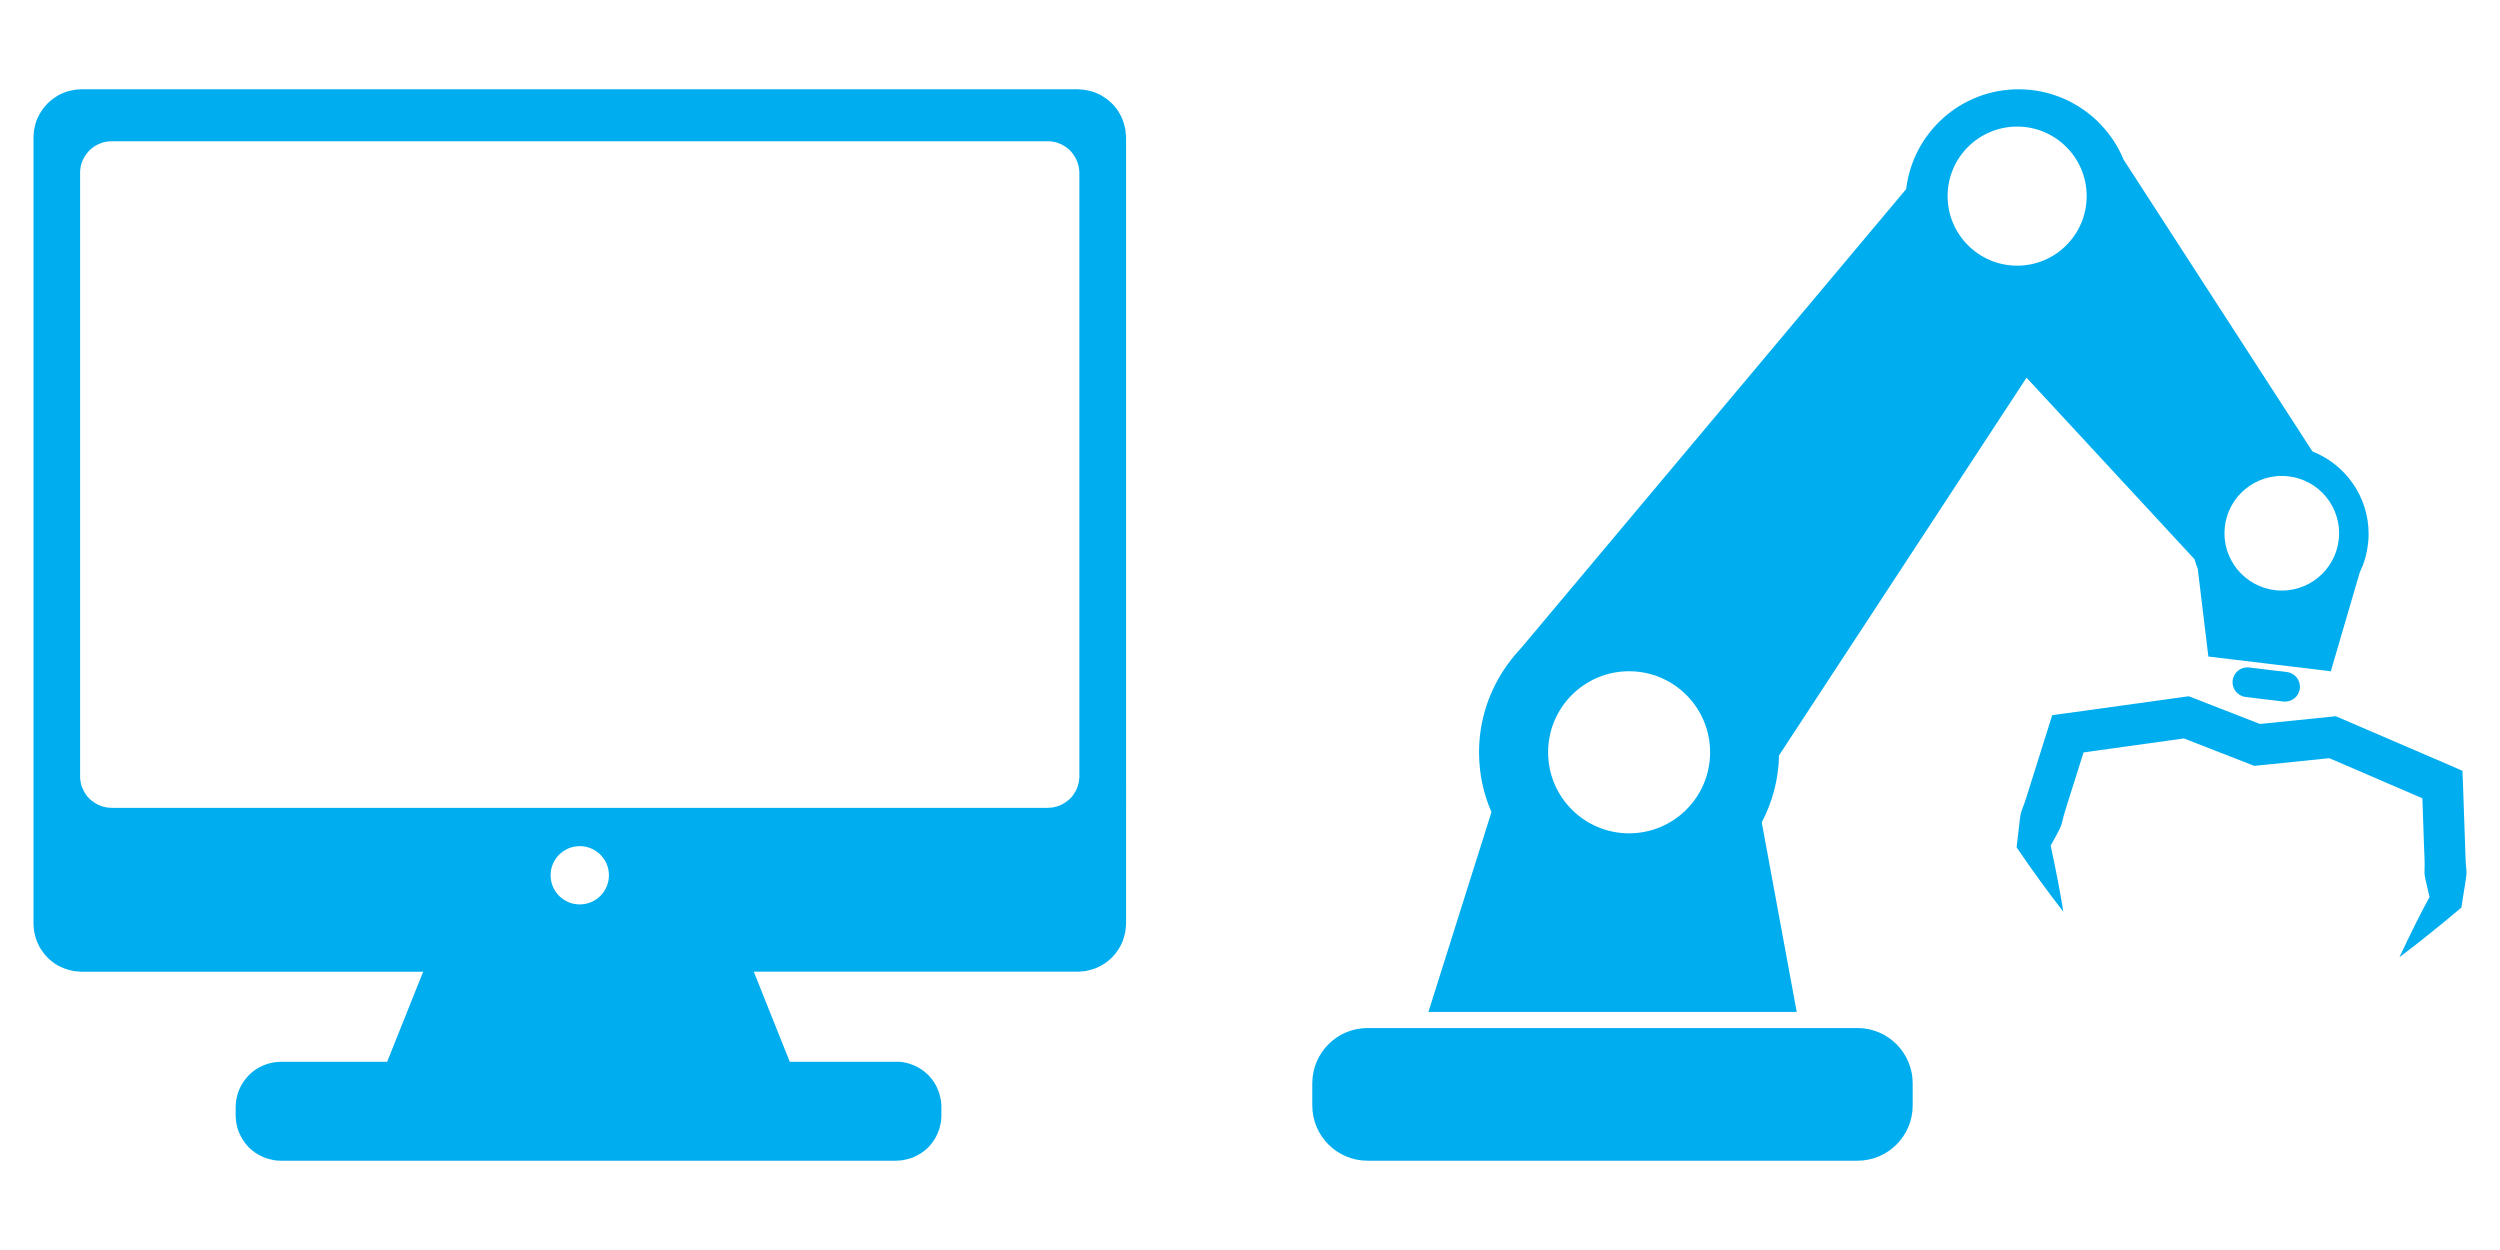 <?xml version="1.0" encoding="utf-8"?>
<!-- Generator: Adobe Illustrator 14.0.0, SVG Export Plug-In . SVG Version: 6.00 Build 43363)  -->
<!DOCTYPE svg PUBLIC "-//W3C//DTD SVG 1.1//EN" "http://www.w3.org/Graphics/SVG/1.1/DTD/svg11.dtd">
<svg version="1.1" id="Layer_1" xmlns="http://www.w3.org/2000/svg" xmlns:xlink="http://www.w3.org/1999/xlink" x="0px" y="0px"
	 width="70px" height="35px" viewBox="0 0 70 35" enable-background="new 0 0 70 35" xml:space="preserve">
<g>
	<rect x="0" fill="none" width="70" height="35"/>
	<g>
		<g>
			<path fill="#00ADEE" d="M36.744,30.953c0,0.854,0.693,1.547,1.547,1.547h13.717c0.855,0,1.547-0.693,1.547-1.547v-0.619
				c0-0.855-0.691-1.549-1.547-1.549H38.291c-0.854,0-1.547,0.693-1.547,1.549V30.953z"/>
			<path fill="#00ADEE" d="M62.514,19.053c-0.026,0.229,0.135,0.434,0.363,0.463l1.055,0.127c0.229,0.025,0.437-0.135,0.463-0.363
				l0,0c0.028-0.229-0.135-0.436-0.363-0.463l-1.055-0.127C62.748,18.662,62.542,18.824,62.514,19.053L62.514,19.053z"/>
			<path fill="#00ADEE" d="M56.619,22.662c0.1-0.246,0.169-0.506,0.252-0.758l0.482-1.533l0.109-0.346l0.359-0.049l3.319-0.461
				l0.146-0.02l0.141,0.055l1.852,0.721l1.974-0.201l0.148-0.016l0.137,0.059l3.078,1.324l0.332,0.146l0.015,0.363l0.056,1.604
				c0.014,0.266,0.009,0.535,0.039,0.801c0.018,0.133-0.018,0.268-0.035,0.402l-0.065,0.404L68.92,25.41l-0.063,0.053
				c-0.271,0.229-0.546,0.457-0.825,0.678c-0.274,0.225-0.563,0.441-0.849,0.662c0.156-0.326,0.307-0.65,0.469-0.969
				c0.122-0.244,0.246-0.482,0.375-0.719l-0.076-0.324c-0.027-0.133-0.072-0.264-0.064-0.396c0.012-0.27-0.012-0.537-0.018-0.803
				l-0.042-1.24l-2.606-1.123l-1.963,0.201l-0.138,0.014l-0.132-0.051l-1.838-0.717l-2.81,0.391l-0.374,1.182
				c-0.076,0.256-0.168,0.508-0.227,0.77c-0.027,0.131-0.098,0.248-0.162,0.369l-0.158,0.289c0.131,0.609,0.254,1.225,0.354,1.85
				c-0.443-0.568-0.862-1.148-1.261-1.732l-0.047-0.07l0.03-0.258l0.046-0.404C56.557,22.924,56.566,22.789,56.619,22.662z"/>
			<path fill="#00ADEE" d="M50.308,28.334l-0.979-5.307c0.295-0.564,0.471-1.199,0.484-1.877l6.93-10.575l4.704,5.084
				c0.024,0.088,0.054,0.176,0.089,0.259l0.298,2.465l3.429,0.412l0.809-2.765c0.117-0.241,0.197-0.504,0.229-0.783l0.004-0.006
				h-0.001c0.011-0.096,0.017-0.19,0.017-0.29c0-1.05-0.652-1.947-1.573-2.311l-5.29-8.174c-0.147-0.362-0.363-0.688-0.627-0.967
				l-0.006-0.01v0C58.242,2.882,57.428,2.5,56.521,2.5c-1.625,0-2.961,1.22-3.148,2.794L42.592,18.145
				c-0.129,0.137-0.25,0.281-0.361,0.434l-0.031,0.039h0.002c-0.494,0.691-0.789,1.533-0.789,2.445c0,0.598,0.124,1.162,0.348,1.676
				l-1.766,5.596H50.308z M62.285,14.931c0-0.887,0.72-1.605,1.605-1.605c0.887,0,1.605,0.718,1.605,1.605
				c0,0.886-0.719,1.605-1.605,1.605C63.005,16.536,62.285,15.817,62.285,14.931z M54.533,5.491c0-1.075,0.873-1.947,1.947-1.947
				c1.075,0,1.947,0.872,1.947,1.947c0,1.075-0.872,1.948-1.947,1.948C55.406,7.438,54.533,6.566,54.533,5.491z M47.883,21.063
				c0,1.254-1.015,2.27-2.268,2.27c-1.254,0-2.268-1.016-2.268-2.27c0-1.25,1.014-2.268,2.268-2.268
				C46.868,18.795,47.883,19.813,47.883,21.063z"/>
		</g>
		<path fill-rule="evenodd" clip-rule="evenodd" fill="#00ADEE" d="M0.938,3.845v22.016l0.004,0.068l0.004,0.066l0.007,0.068
			l0.013,0.066l0.016,0.064L1,26.262l0.021,0.063l0.023,0.059l0.029,0.061l0.029,0.061l0.034,0.055l0.035,0.053l0.037,0.053
			l0.041,0.053l0.041,0.047l0.043,0.047l0.047,0.045l0.049,0.041l0.05,0.041l0.053,0.037l0.055,0.035l0.054,0.033L1.7,27.072
			l0.063,0.029l0.059,0.023l0.06,0.02l0.069,0.018l0.064,0.016l0.066,0.014l0.067,0.006l0.067,0.006l0.069,0.004h9.564L10.84,29.73
			H7.864l-0.063,0.004l-0.064,0.004l-0.062,0.008l-0.063,0.012l-0.064,0.014l-0.059,0.018l-0.059,0.02l-0.059,0.023l-0.054,0.025
			L7.26,29.887l-0.053,0.029l-0.051,0.033l-0.049,0.035l-0.047,0.037l-0.047,0.041L6.97,30.104l-0.042,0.045L6.89,30.195
			L6.852,30.24l-0.035,0.051l-0.033,0.051l-0.031,0.053l-0.028,0.055L6.7,30.506l-0.023,0.057l-0.021,0.061l-0.017,0.059
			l-0.013,0.061l-0.013,0.064l-0.007,0.064l-0.005,0.064l-0.003,0.063v0.234l0.003,0.064l0.005,0.063l0.007,0.063l0.013,0.064
			l0.013,0.063l0.017,0.061l0.021,0.059L6.7,31.727l0.026,0.053l0.028,0.057l0.031,0.053l0.033,0.051l0.035,0.051l0.038,0.047
			l0.039,0.047l0.042,0.045l0.044,0.041l0.045,0.037l0.048,0.039l0.049,0.035l0.051,0.031l0.053,0.031l0.057,0.027l0.054,0.027
			l0.059,0.023l0.059,0.02l0.063,0.016l0.06,0.014l0.063,0.014l0.062,0.008l0.064,0.004L7.864,32.5H25.09l0.064-0.004l0.064-0.004
			l0.064-0.008l0.063-0.014l0.061-0.014l0.061-0.016l0.059-0.02l0.059-0.023l0.056-0.027l0.054-0.027l0.053-0.031l0.053-0.031
			l0.049-0.035l0.05-0.039l0.044-0.037l0.045-0.041l0.041-0.045l0.04-0.047l0.036-0.047l0.035-0.051l0.034-0.051l0.03-0.053
			l0.028-0.057l0.024-0.053l0.023-0.059l0.021-0.059l0.016-0.061l0.015-0.063l0.013-0.064l0.006-0.063l0.006-0.063l0.002-0.064
			v-0.234l-0.002-0.063l-0.006-0.064l-0.006-0.064l-0.013-0.064l-0.015-0.061l-0.016-0.059l-0.021-0.061l-0.023-0.057l-0.024-0.057
			l-0.028-0.055l-0.03-0.053l-0.034-0.051l-0.035-0.051l-0.036-0.045l-0.04-0.047l-0.041-0.045l-0.045-0.041l-0.047-0.041
			l-0.047-0.037l-0.049-0.035l-0.053-0.033l-0.053-0.029l-0.054-0.029l-0.056-0.025l-0.059-0.023l-0.059-0.02l-0.061-0.018
			l-0.061-0.014l-0.063-0.012l-0.064-0.008l-0.064-0.004L25.09,29.73h-2.976l-1.008-2.523h9.076l0.069-0.004l0.065-0.006
			l0.069-0.006l0.065-0.014l0.064-0.016l0.068-0.018l0.061-0.02l0.059-0.023l0.063-0.029l0.06-0.029l0.054-0.033l0.055-0.035
			l0.053-0.037l0.051-0.041l0.047-0.041l0.049-0.045l0.044-0.047l0.041-0.047l0.041-0.053l0.036-0.053l0.035-0.053l0.033-0.055
			l0.03-0.061l0.029-0.061l0.023-0.059l0.019-0.063l0.018-0.066l0.017-0.064l0.013-0.066l0.006-0.068l0.006-0.066l0.005-0.068V3.845
			l-0.005-0.067L31.518,3.71l-0.006-0.068l-0.013-0.066l-0.017-0.064l-0.018-0.067l-0.019-0.061l-0.023-0.061l-0.029-0.061
			l-0.03-0.059L31.33,3.148l-0.035-0.054L31.259,3.04l-0.041-0.049L31.177,2.94l-0.044-0.045l-0.049-0.044L31.037,2.81L30.986,2.77
			l-0.053-0.036l-0.055-0.037l-0.054-0.032l-0.06-0.03l-0.063-0.028l-0.059-0.023l-0.061-0.021l-0.068-0.017l-0.064-0.015
			l-0.065-0.012l-0.069-0.01l-0.065-0.004L30.182,2.5H2.284L2.215,2.503L2.148,2.507l-0.067,0.01L2.015,2.529L1.95,2.544
			L1.881,2.561l-0.06,0.021L1.763,2.606L1.7,2.634l-0.059,0.03L1.587,2.697L1.532,2.733L1.479,2.77L1.429,2.81L1.379,2.851
			L1.333,2.895L1.29,2.94L1.249,2.991L1.208,3.04L1.171,3.094L1.136,3.148L1.102,3.204L1.073,3.263L1.043,3.323L1.02,3.384L1,3.444
			L0.983,3.511L0.967,3.576L0.954,3.642L0.947,3.71L0.942,3.778L0.938,3.845z M15.417,24.508c0-0.451,0.365-0.816,0.816-0.816
			s0.817,0.365,0.817,0.816s-0.366,0.816-0.817,0.816S15.417,24.959,15.417,24.508z M2.243,4.839l0.001-0.043l0.003-0.045
			l0.007-0.047l0.006-0.043l0.01-0.041l0.012-0.043l0.013-0.041l0.018-0.039l0.018-0.041L2.35,4.419l0.022-0.037l0.023-0.036
			l0.024-0.035L2.444,4.28l0.029-0.035l0.028-0.031l0.03-0.028l0.034-0.028l0.033-0.025l0.033-0.025l0.038-0.024l0.037-0.021
			l0.037-0.02l0.041-0.017l0.04-0.016l0.041-0.016l0.042-0.012l0.041-0.008l0.045-0.008L3.038,3.96l0.043-0.002l0.047-0.002H29.34
			l0.045,0.002l0.043,0.002l0.045,0.007l0.043,0.008l0.044,0.008l0.042,0.012l0.041,0.016l0.04,0.016l0.041,0.017l0.036,0.02
			l0.035,0.021l0.039,0.024l0.033,0.025L29.9,4.159l0.034,0.028l0.029,0.028l0.029,0.031l0.028,0.035l0.025,0.031l0.023,0.035
			l0.023,0.036l0.022,0.037l0.019,0.038l0.018,0.041l0.017,0.039l0.013,0.041l0.012,0.043l0.012,0.041l0.006,0.043l0.006,0.047
			l0.005,0.045l0.001,0.043v16.896l-0.001,0.045l-0.005,0.043l-0.006,0.047l-0.006,0.043l-0.012,0.041l-0.012,0.043l-0.013,0.043
			l-0.017,0.037l-0.018,0.041l-0.019,0.039l-0.022,0.035l-0.023,0.037l-0.023,0.035l-0.025,0.033l-0.028,0.031l-0.028,0.031
			l-0.03,0.027L29.9,22.416l-0.033,0.023l-0.033,0.025l-0.039,0.025l-0.035,0.02l-0.036,0.021l-0.041,0.018l-0.04,0.016
			l-0.041,0.014L29.56,22.59l-0.044,0.01l-0.043,0.008l-0.045,0.006l-0.043,0.002l-0.045,0.004H3.128l-0.047-0.004l-0.043-0.002
			l-0.044-0.006L2.948,22.6l-0.041-0.01l-0.042-0.012l-0.041-0.014l-0.04-0.016l-0.041-0.018L2.706,22.51l-0.037-0.02l-0.038-0.025
			l-0.033-0.025l-0.033-0.023l-0.034-0.029l-0.03-0.029l-0.028-0.029l-0.029-0.031l-0.024-0.033l-0.024-0.035l-0.023-0.037
			L2.35,22.156l-0.019-0.039l-0.018-0.041l-0.018-0.037l-0.013-0.043l-0.012-0.043l-0.01-0.041l-0.006-0.043l-0.007-0.047
			l-0.003-0.043l-0.001-0.045V4.839z"/>
	</g>
</g>
</svg>
